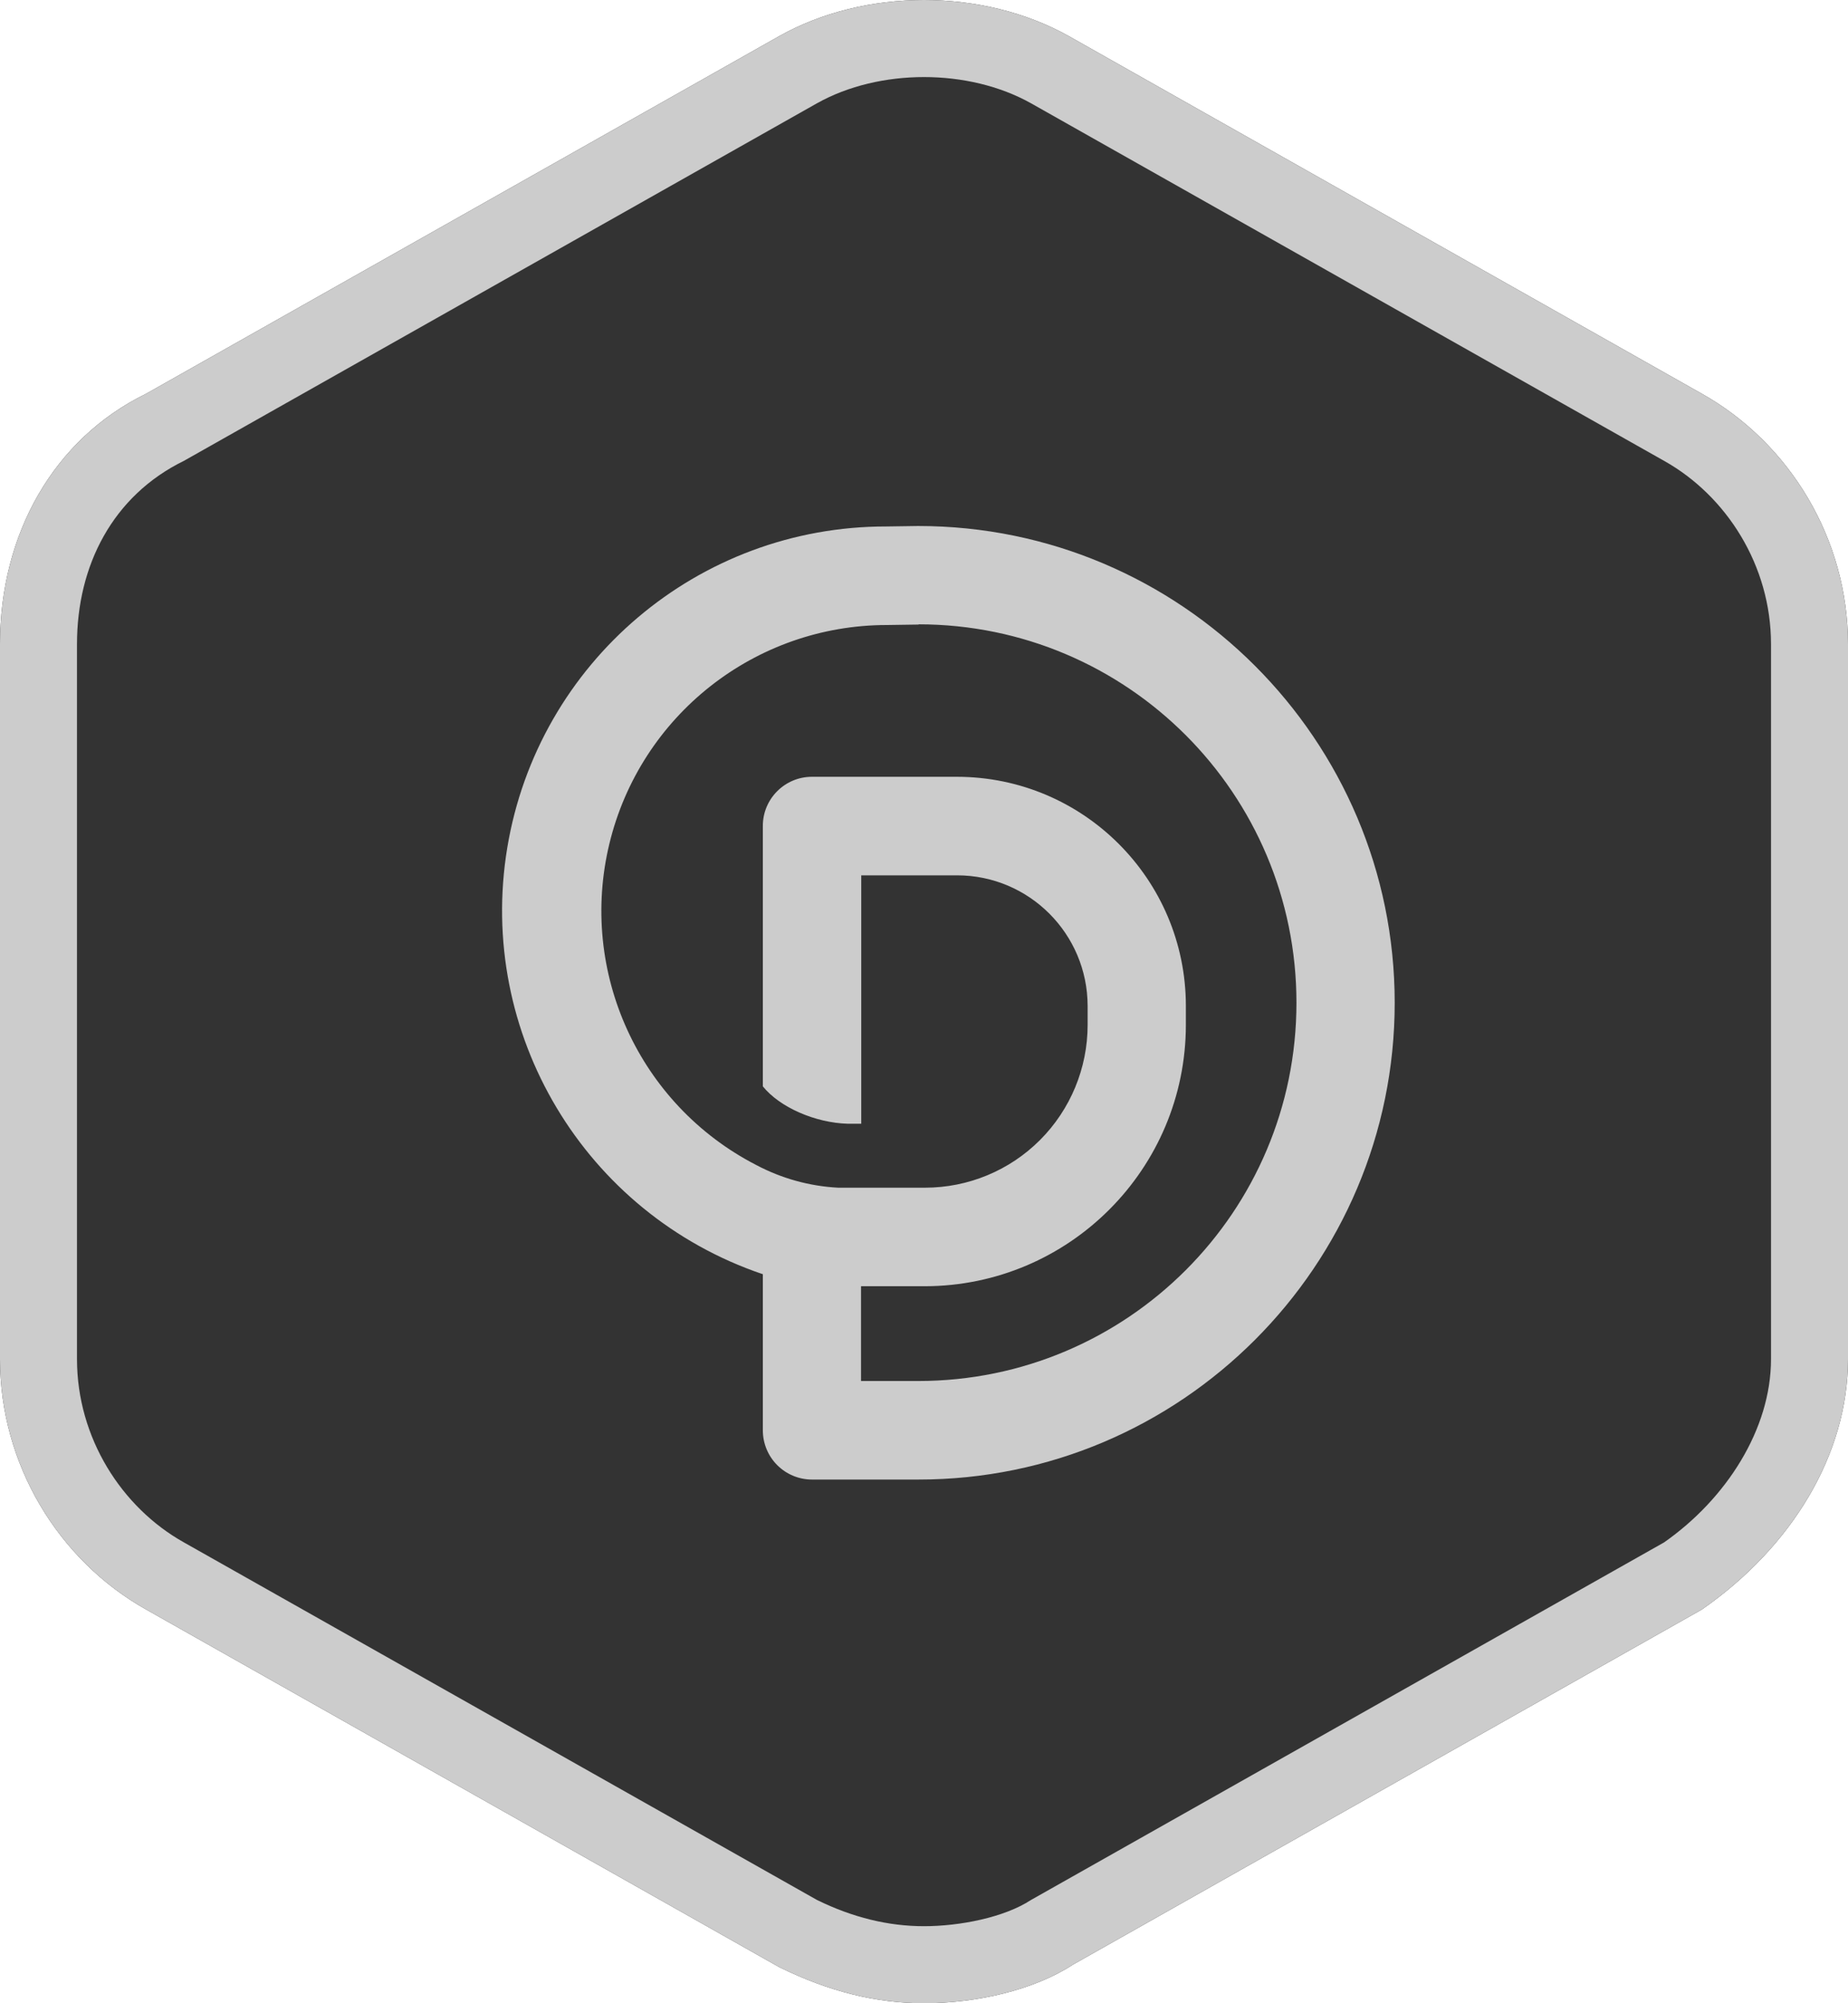 <svg xmlns="http://www.w3.org/2000/svg" width="24" height="26" viewBox="0 0 24 26">
  <rect x="0" y="0" width="24" height="26" fill="#333333" stroke="none"/>
  <g fill="none">
    <path fill="#FFF" d="M24,8.358 C24,7.004 23.249,5.751 22.098,5.108 L13.881,0.469 C12.764,-0.156 11.236,-0.156 10.123,0.467 L1.898,5.11 C0.697,5.695 0,6.931 0,8.358 L0,0 L24,0 L24,8.358 Z M24,17.642 L24,26 L0,26 L0,17.642 C0,18.996 0.751,20.249 1.902,20.892 L10.119,25.531 C10.768,25.85 11.38,26 12,26 C12.685,26 13.428,25.829 13.936,25.498 L22.102,20.89 C23.277,20.075 24,18.868 24,17.642 Z"/>
    <path fill="#CCC" d="M23,8.358 C23,7.34 22.421,6.434 21.611,5.981 L13.389,1.34 C12.579,0.887 11.421,0.887 10.611,1.34 L2.389,5.981 C1.463,6.434 1,7.34 1,8.358 L1,17.642 C1,18.66 1.579,19.566 2.389,20.019 L10.611,24.66 C11.074,24.887 11.537,25 12,25 C12.463,25 13.042,24.887 13.389,24.66 L21.611,20.019 C22.421,19.453 23,18.547 23,17.642 L23,8.358 Z M24,8.358 L24,17.642 C24,18.868 23.277,20.075 22.102,20.89 L13.936,25.498 C13.428,25.829 12.685,26 12,26 C11.38,26 10.768,25.85 10.119,25.531 L1.902,20.892 C0.751,20.249 0,18.996 0,17.642 L0,8.358 C0,6.931 0.697,5.695 1.898,5.11 L10.123,0.467 C11.236,-0.156 12.764,-0.156 13.881,0.469 L22.098,5.108 C23.249,5.751 24,7.004 24,8.358 Z"/>
    <path fill="#CCC" d="M11.925,19.203 L10.546,19.203 C10.376,19.203 10.214,19.136 10.094,19.016 C9.974,18.896 9.907,18.733 9.907,18.564 L9.907,16.536 L9.901,16.536 C7.591,15.751 6.189,13.409 6.588,11.002 C6.988,8.595 9.07,6.831 11.51,6.833 L11.919,6.827 L11.925,6.827 C15.337,6.827 18.113,9.603 18.113,13.015 C18.113,16.427 15.337,19.206 11.925,19.203 Z M11.931,8.106 L11.522,8.112 L11.516,8.112 C9.804,8.114 8.316,9.287 7.914,10.951 C7.512,12.615 8.3,14.338 9.822,15.121 C10.151,15.295 10.514,15.396 10.885,15.415 L12.013,15.415 C12.573,15.415 13.11,15.193 13.506,14.797 C13.902,14.401 14.125,13.863 14.125,13.303 L14.125,13.055 C14.123,12.12 13.366,11.362 12.431,11.361 L11.185,11.361 L11.185,14.585 L11.01,14.585 C10.588,14.573 10.128,14.373 9.907,14.1 L9.907,10.721 C9.906,10.369 10.191,10.083 10.543,10.082 L12.428,10.082 C14.068,10.083 15.398,11.411 15.401,13.052 L15.401,13.3 C15.4,15.173 13.883,16.691 12.01,16.694 L11.182,16.694 L11.182,17.924 L11.925,17.924 C14.637,17.924 16.837,15.727 16.837,13.015 C16.837,10.303 14.64,8.103 11.928,8.103 L11.931,8.106 Z"/>
  </g>
</svg>
